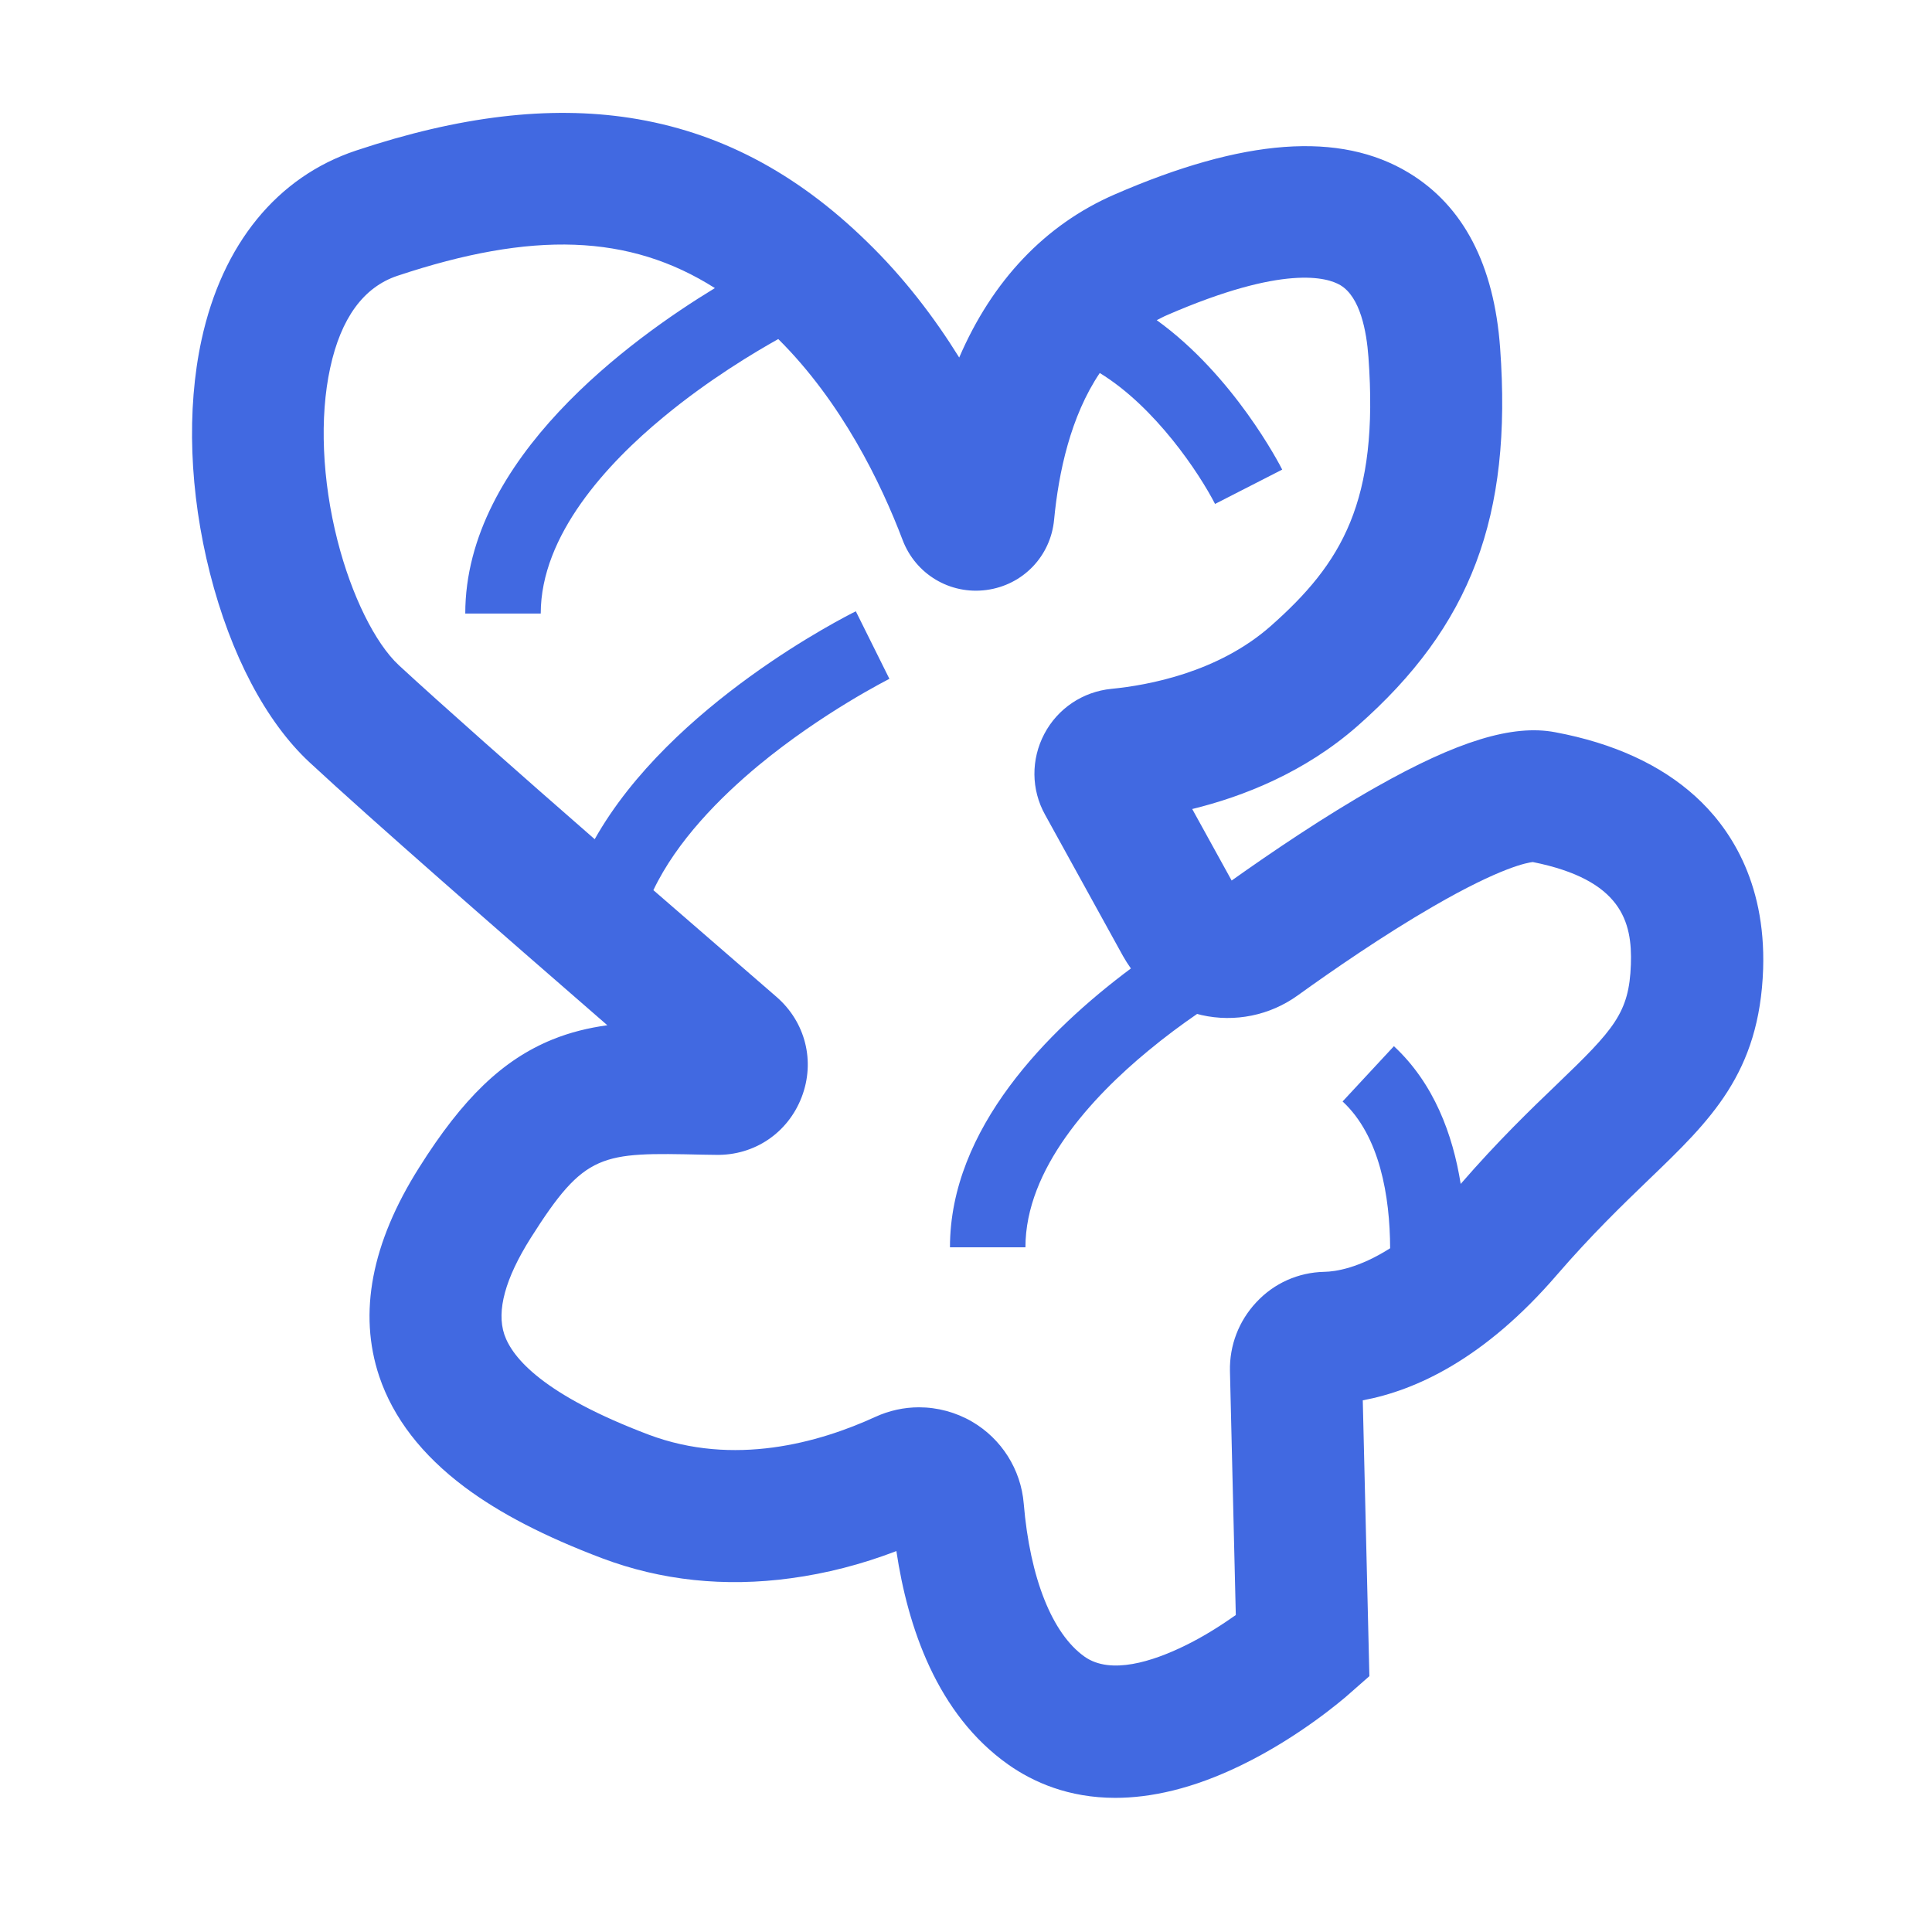 <?xml version="1.0" standalone="no"?><!DOCTYPE svg PUBLIC "-//W3C//DTD SVG 1.1//EN" "http://www.w3.org/Graphics/SVG/1.1/DTD/svg11.dtd"><svg class="icon" width="48px" height="48.00px" viewBox="0 0 1024 1024" version="1.1" xmlns="http://www.w3.org/2000/svg"><path d="M898.6 422.1c-18.4-16.7-43.3-28.2-74.3-34-22.6-4.3-51.9 4.7-95 29.1-27.4 15.5-55.8 34.8-76.5 49.5l-20.9-37.9c27-6.6 59.6-19.4 87.6-44 60.2-53 82.1-111 75.6-200.3-3.2-44.2-19.5-75.4-48.4-92.9-36.5-22.1-87.5-18.3-156 11.5-36.8 16-64.8 45.7-82.3 86.4-13.1-21.1-29.2-42.3-48.9-61.4-37.9-37-79-58.4-125.5-65.6-42.9-6.6-90.4-1-145.3 17.3-41.8 13.9-70.9 49.6-81.9 100.4-8 36.9-6.4 80.8 4.5 123.7 11 43.2 29.7 78.7 52.7 100.1 32.4 30.1 101.7 90.6 157.9 139.4-10 1.4-19.6 3.7-29.2 7.6-26.2 10.7-47.4 31-70.6 67.9-25.2 39.9-32.3 77.1-21.1 110.6 7.4 22 22.6 41.7 45.3 58.7 18.6 13.9 42.4 26.2 72.8 37.7 31.3 11.8 65 15.4 100.1 10.6 18.6-2.5 37.4-7.3 55.9-14.4 6 40 21.4 86.5 59.5 113.3 13.1 9.2 31.8 17.5 56.5 17.5 18.7 0 41-4.7 67-17.4 31.1-15.1 54.4-35.5 55.4-36.3l12.3-10.8-3.5-146.2c28-5.2 64.5-21.9 102.9-66.5 18.5-21.4 34.5-36.8 48.6-50.4 32.9-31.6 58.8-56.5 60.7-111.7 1.5-47.3-18.7-75.9-35.9-91.5z m-34.2 89.1c-0.9 25.6-8.8 34.3-39.2 63.5-14 13.4-31.3 30.1-51 52.8-4.2-26.3-14.2-53.3-35.4-73l-27.2 29.3c19.7 18.2 25.1 50.2 25.2 77.8-16.5 10.5-28.9 12.4-34.9 12.5-13.8 0.3-26.6 6-36 16.1-9.3 9.9-14.3 22.9-14 36.5L655 856c-7.1 5-16.7 11.3-27.5 16.5-16.3 7.9-38.7 15.4-52.6 5.6-17.2-12.1-29-41.7-32.3-81.2-1.5-18.1-11.8-34.3-27.4-43.4-8.6-5-18.4-7.6-28.1-7.6-7.9 0-15.8 1.7-23.2 5.1-29.9 13.7-74.9 26.4-120.1 9.4-55.5-21-72.2-40.5-76.5-53.1-4.2-12.6 0.5-29.7 13.9-51 28.9-45.7 37.2-45.5 91.3-44.3 2.3 0 4.6 0.1 7 0.1 20.3 0.4 38.1-11.6 45.4-30.6 7.3-19 2-39.8-13.3-53.1-15.8-13.7-39.4-34.1-65.3-56.6 12.5-26.2 35.4-49.2 55.6-66 34.2-28.3 69.2-45.8 69.5-46l-8.9-17.9-8.9-17.9c-5 2.5-98.1 49.2-138.4 120.8-40.7-35.5-81.6-71.7-103.8-92.2-12.6-11.7-25.1-37-32.5-66-8.2-32.1-9.6-65.5-3.9-91.6 5.7-26.4 17.7-42.8 35.6-48.8 71.4-23.8 122.9-22.3 168.3 6.5C335 179.4 246.6 243 246.6 325.2h40c0-41.6 35.3-79.6 65-104.1 24-19.9 48.4-34.4 60.9-41.4 33.6 33.4 54.4 76.2 65.9 106.5 6.9 18.2 25.2 29.1 44.5 26.5 19.3-2.6 34-17.9 35.8-37.3 2.4-25 8.7-54.7 24.2-77.7 29.6 18.1 52.9 53.4 61.1 69.4l17.8-9.1 17.8-9.1c-1.4-2.8-25.7-49.8-66.5-79.2 1.8-0.9 3.6-1.9 5.5-2.7 61.9-26.9 84.9-20 91.9-15.8 10.4 6.3 13.8 24.2 14.8 38.1 5.6 76.5-14 109.2-52 142.7-27.8 24.4-64.7 31.2-84.2 33.1-15.2 1.5-28.5 10.4-35.6 23.9-7.1 13.5-7 29.5 0.4 42.8l41.3 74.9c1.3 2.3 2.7 4.5 4.2 6.6-44.1 32.9-95.9 84.9-95.9 147.8h40c0-41.6 35.3-79.6 65-104.1 8.8-7.3 17.7-13.9 26-19.6 0.8 0.2 1.5 0.4 2.3 0.6 17.7 4 36.3 0.2 51-10.4 18.2-13.1 45.4-31.9 71.7-47.1 36.4-21.1 50.3-23.3 52.9-23.6 47 9.4 52.8 31.6 52 54.3z" fill="#4169E1" /></svg>
